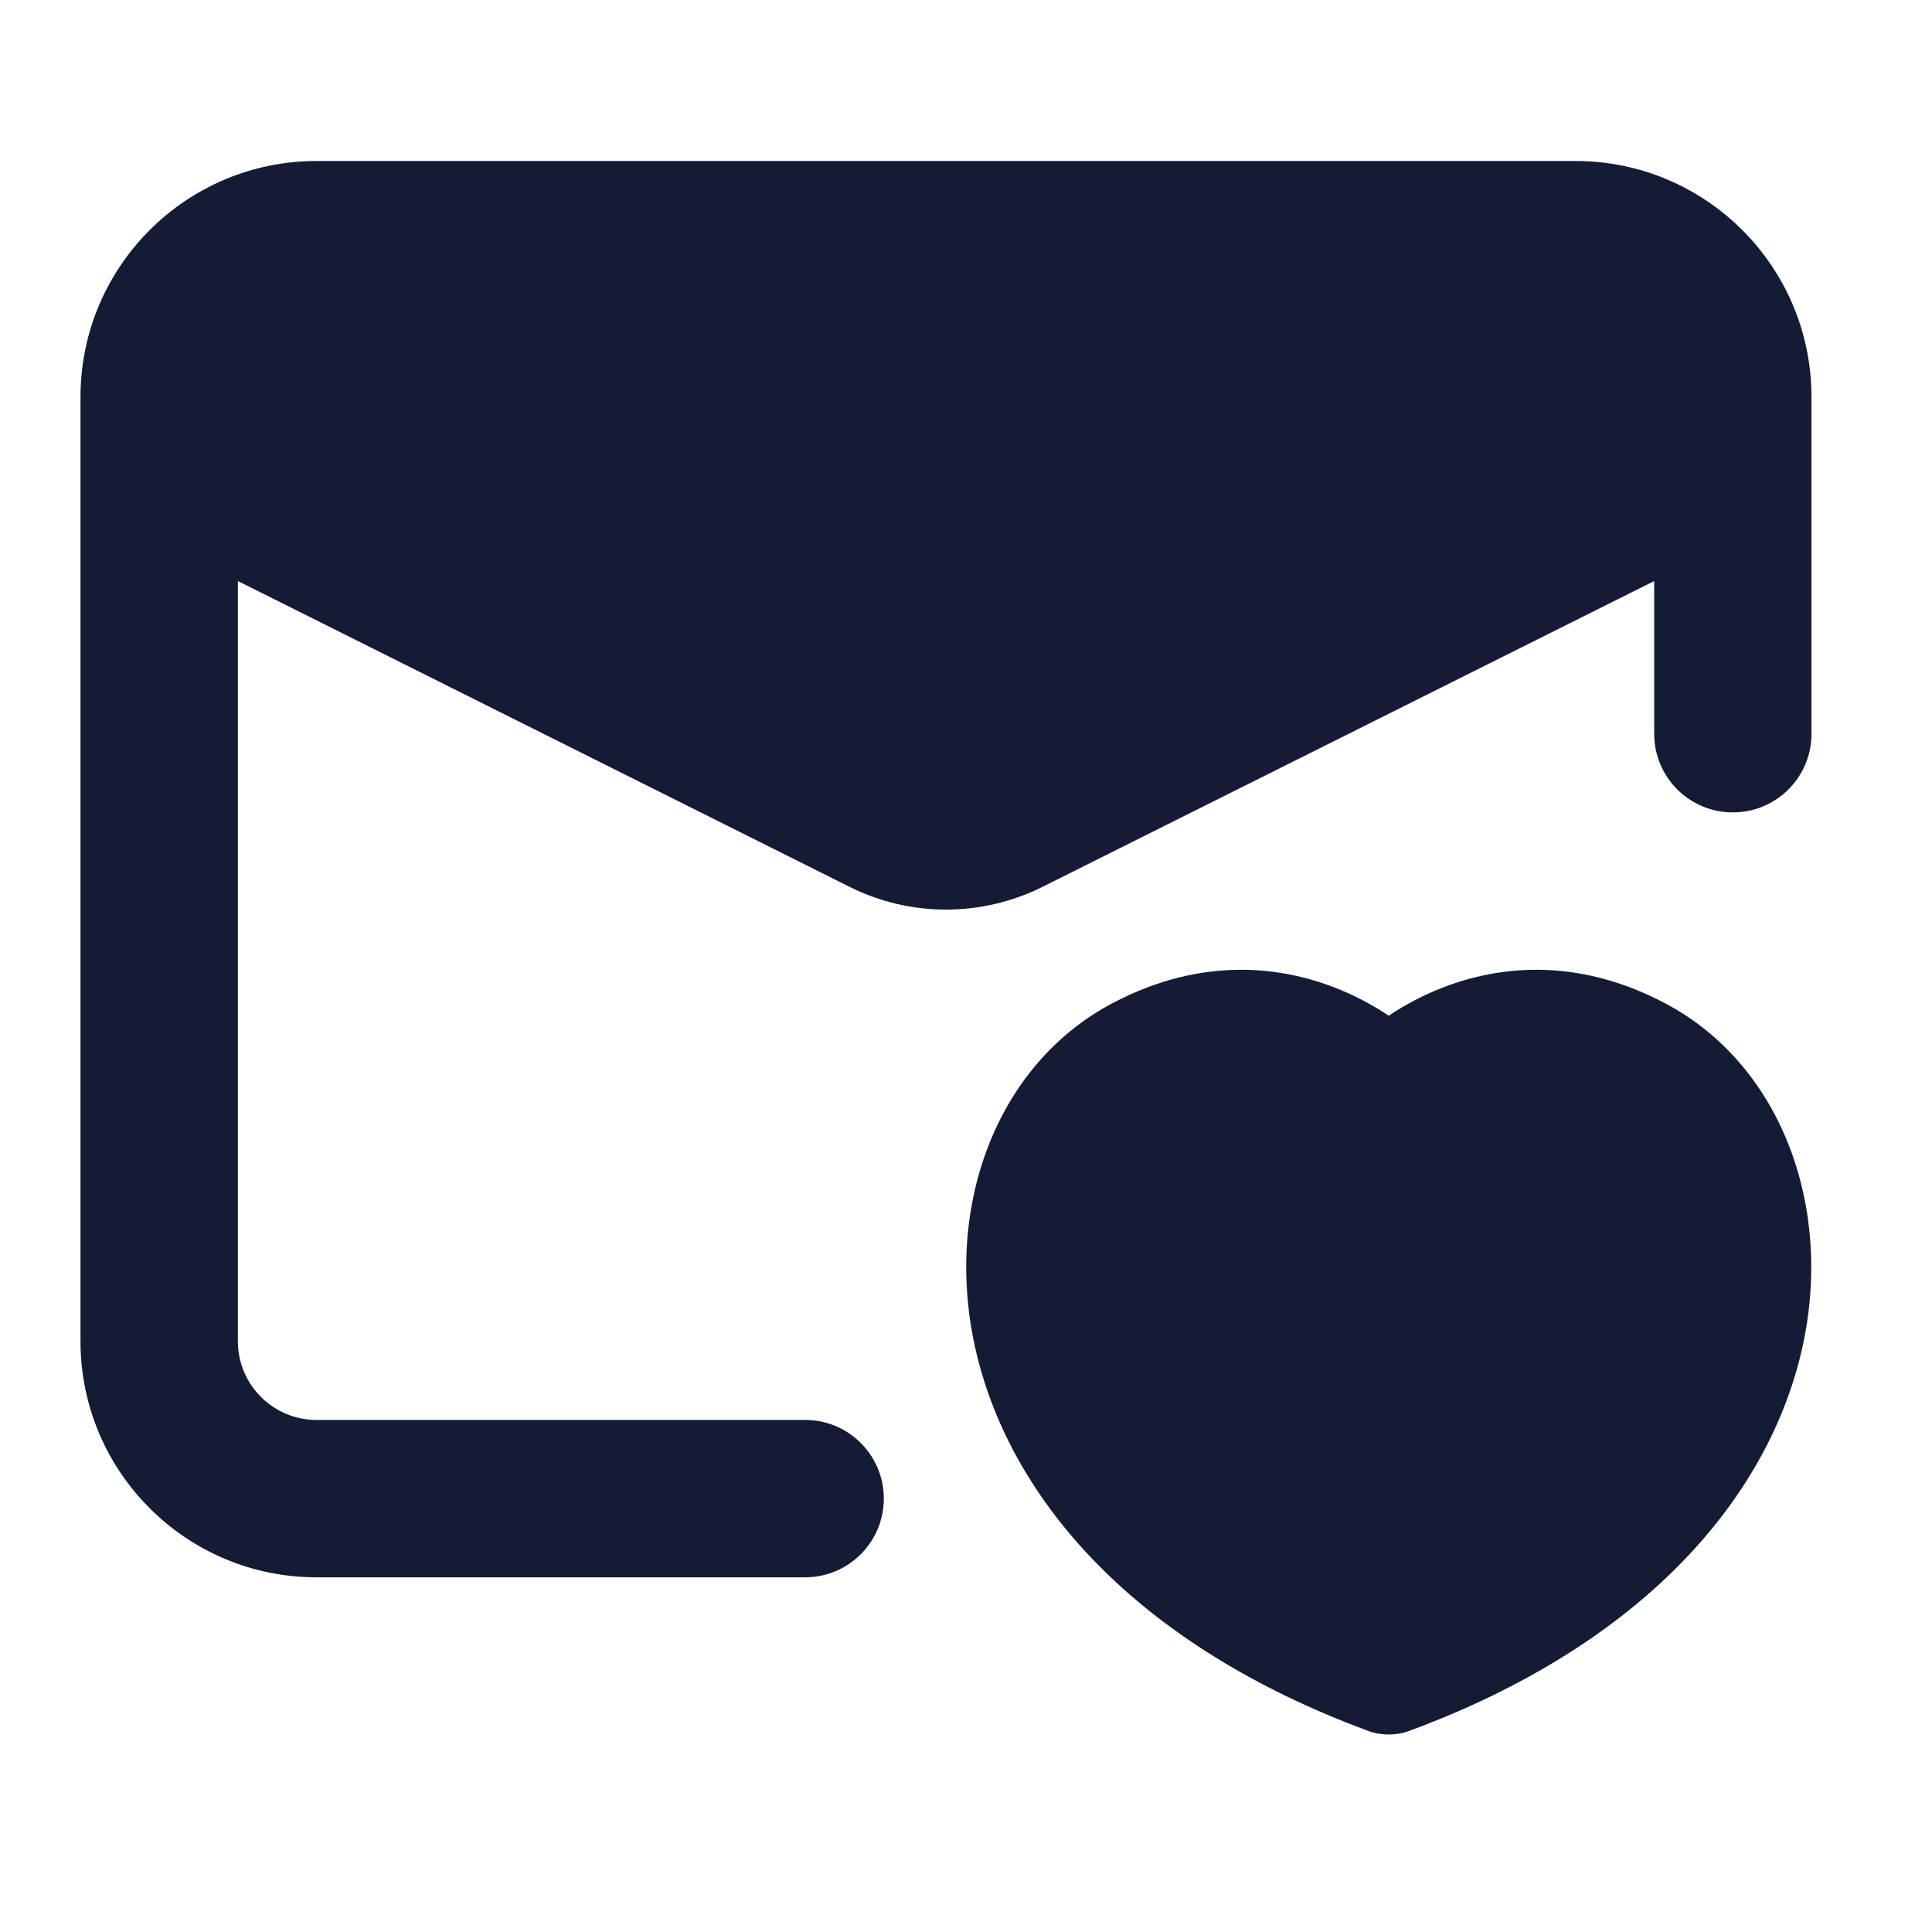 <svg width="24" height="24" viewBox="0 0 24 24" fill="none" xmlns="http://www.w3.org/2000/svg">
<path fill-rule="evenodd" clip-rule="evenodd" d="M3.932 2C2.313 2 1 3.313 1 4.932V16.662C1 18.281 2.313 19.594 3.932 19.594H10.001C10.541 19.594 10.979 19.156 10.979 18.616C10.979 18.076 10.541 17.639 10.001 17.639H3.932C3.392 17.639 2.955 17.201 2.955 16.662V7.218L10.55 11.015C11.306 11.394 12.197 11.394 12.954 11.015L20.549 7.218V9.115C20.549 9.655 20.986 10.092 21.526 10.092C22.066 10.092 22.503 9.655 22.503 9.115V4.932C22.503 3.313 21.191 2 19.571 2H3.932ZM16.674 12.306C16.899 12.401 17.092 12.511 17.251 12.617C17.411 12.511 17.604 12.401 17.828 12.306C18.544 12.003 19.556 11.865 20.688 12.465C22.142 13.235 22.799 15.037 22.371 16.819C21.933 18.639 20.397 20.433 17.511 21.5C17.344 21.562 17.159 21.562 16.991 21.5C14.106 20.433 12.569 18.639 12.132 16.819C11.703 15.037 12.361 13.235 13.814 12.465C14.947 11.865 15.959 12.003 16.674 12.306Z" fill="#141B34"/>
</svg>
